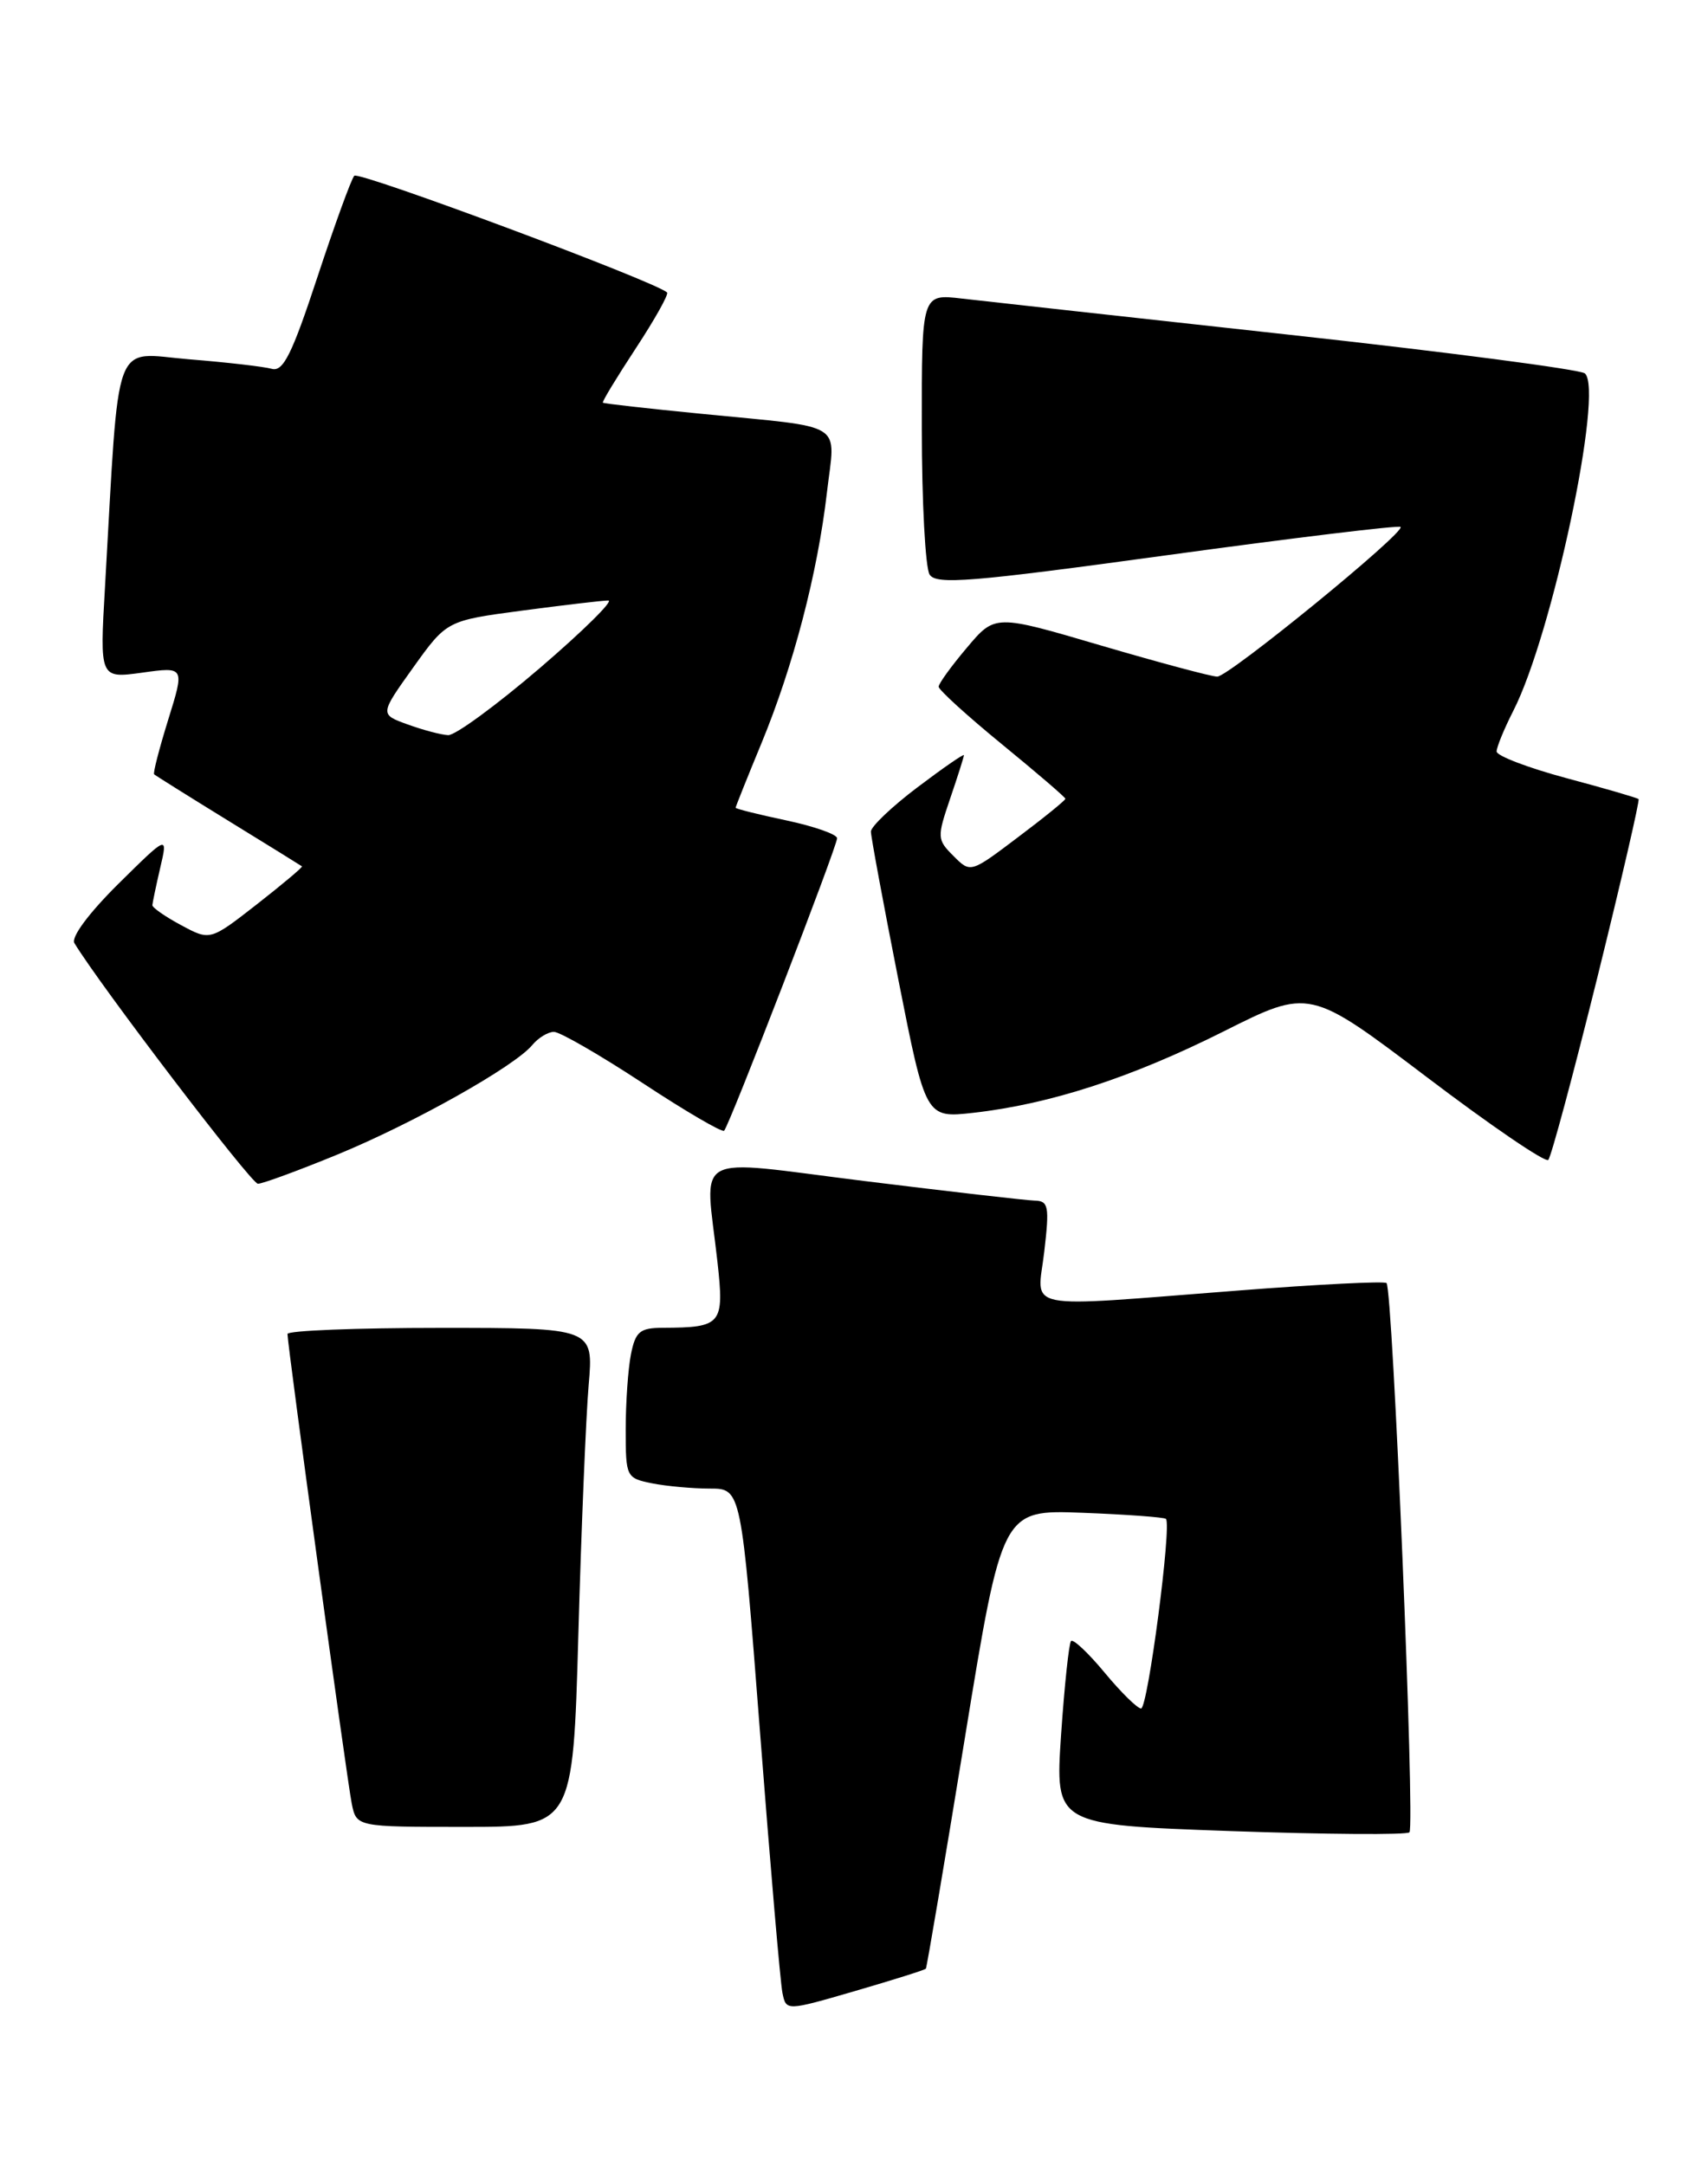 <?xml version="1.0" encoding="UTF-8" standalone="no"?>
<!DOCTYPE svg PUBLIC "-//W3C//DTD SVG 1.1//EN" "http://www.w3.org/Graphics/SVG/1.1/DTD/svg11.dtd" >
<svg xmlns="http://www.w3.org/2000/svg" xmlns:xlink="http://www.w3.org/1999/xlink" version="1.1" viewBox="0 0 202 256">
 <g >
 <path fill="currentColor"
d=" M 109.50 232.76 C 109.61 232.62 111.69 220.35 114.11 205.50 C 118.52 178.50 118.52 178.50 128.01 178.86 C 133.23 179.06 137.67 179.39 137.89 179.58 C 138.60 180.24 135.75 202.00 134.95 202.00 C 134.52 202.00 132.58 200.10 130.65 197.77 C 128.72 195.44 126.92 193.75 126.67 194.02 C 126.42 194.28 125.89 199.28 125.49 205.12 C 124.78 215.75 124.78 215.75 145.44 216.49 C 156.81 216.89 166.37 216.96 166.69 216.64 C 167.37 215.97 164.71 152.35 163.98 151.70 C 163.72 151.46 155.85 151.85 146.50 152.58 C 120.30 154.60 122.68 155.07 123.50 148.00 C 124.13 142.59 124.01 141.99 122.35 141.95 C 121.33 141.92 112.29 140.88 102.25 139.64 C 81.39 137.05 83.38 135.96 84.85 149.19 C 85.67 156.60 85.37 156.96 78.38 156.99 C 75.68 157.00 75.16 157.43 74.62 160.12 C 74.28 161.84 74.00 165.84 74.00 169.00 C 74.00 174.64 74.06 174.76 77.12 175.38 C 78.84 175.72 81.92 176.00 83.96 176.00 C 87.66 176.00 87.66 176.00 89.88 204.75 C 91.10 220.56 92.29 234.46 92.54 235.64 C 92.98 237.77 92.98 237.77 101.14 235.40 C 105.63 234.09 109.40 232.91 109.50 232.76 Z  M 68.40 193.25 C 68.75 180.74 69.30 167.46 69.62 163.75 C 70.20 157.00 70.20 157.00 52.10 157.00 C 42.15 157.00 34.00 157.32 34.00 157.72 C 34.00 159.06 41.04 210.48 41.60 213.25 C 42.16 216.00 42.16 216.00 54.96 216.00 C 67.76 216.00 67.76 216.00 68.40 193.25 Z  M 39.92 136.50 C 48.95 132.78 60.85 126.09 62.95 123.56 C 63.66 122.70 64.82 122.00 65.51 122.00 C 66.21 122.00 70.93 124.72 76.00 128.05 C 81.07 131.39 85.41 133.92 85.64 133.69 C 86.26 133.07 99.00 100.09 99.00 99.11 C 99.00 98.65 96.30 97.70 93.00 97.00 C 89.70 96.30 87.00 95.63 87.00 95.50 C 87.00 95.38 88.37 91.95 90.05 87.89 C 93.82 78.76 96.69 67.79 97.80 58.22 C 98.79 49.70 100.29 50.64 83.00 48.93 C 76.67 48.31 71.41 47.72 71.30 47.61 C 71.18 47.51 72.94 44.62 75.19 41.19 C 77.44 37.76 79.11 34.79 78.89 34.58 C 77.53 33.29 42.42 20.20 41.90 20.78 C 41.54 21.18 39.58 26.58 37.53 32.79 C 34.54 41.87 33.49 43.98 32.15 43.61 C 31.24 43.35 26.83 42.84 22.35 42.48 C 13.21 41.73 14.15 39.18 12.42 69.36 C 11.79 80.22 11.79 80.22 16.82 79.53 C 21.84 78.83 21.84 78.83 19.90 85.07 C 18.84 88.49 18.08 91.41 18.23 91.55 C 18.38 91.69 22.32 94.16 27.00 97.04 C 31.68 99.91 35.59 102.34 35.71 102.43 C 35.83 102.52 33.43 104.53 30.39 106.91 C 24.85 111.23 24.85 111.23 21.43 109.39 C 19.54 108.38 18.01 107.31 18.02 107.02 C 18.04 106.74 18.45 104.75 18.95 102.60 C 19.86 98.71 19.86 98.71 13.97 104.53 C 10.50 107.97 8.38 110.82 8.80 111.51 C 11.82 116.50 29.71 139.95 30.50 139.96 C 31.05 139.96 35.29 138.40 39.92 136.50 Z  M 188.90 115.62 C 191.74 104.14 193.94 94.62 193.79 94.48 C 193.63 94.33 189.79 93.21 185.25 92.00 C 180.71 90.78 177.00 89.36 177.00 88.85 C 177.00 88.34 177.89 86.17 178.98 84.03 C 183.58 75.03 189.70 46.15 187.44 44.15 C 186.92 43.69 171.20 41.63 152.50 39.58 C 133.80 37.53 116.36 35.60 113.75 35.30 C 109.00 34.74 109.00 34.74 109.02 50.62 C 109.02 59.35 109.44 67.15 109.94 67.93 C 110.71 69.16 114.79 68.83 138.05 65.64 C 153.01 63.59 165.42 62.09 165.64 62.30 C 166.25 62.92 145.32 80.00 143.96 80.00 C 143.29 80.00 137.10 78.34 130.21 76.32 C 117.68 72.63 117.68 72.63 114.36 76.57 C 112.53 78.73 111.02 80.81 111.01 81.19 C 111.01 81.56 114.38 84.63 118.50 88.00 C 122.62 91.37 126.00 94.27 126.00 94.44 C 126.00 94.62 123.48 96.67 120.39 98.99 C 114.78 103.23 114.78 103.23 112.77 101.21 C 110.82 99.27 110.81 99.01 112.37 94.42 C 113.27 91.79 114.00 89.48 114.00 89.29 C 114.00 89.09 111.53 90.80 108.50 93.09 C 105.48 95.37 103.00 97.73 103.00 98.32 C 103.00 98.91 104.46 106.78 106.24 115.80 C 109.48 132.20 109.48 132.20 115.12 131.57 C 124.21 130.54 133.79 127.42 144.69 121.96 C 154.87 116.85 154.87 116.85 168.69 127.31 C 176.28 133.07 182.77 137.49 183.11 137.14 C 183.45 136.79 186.05 127.10 188.90 115.62 Z  M 48.20 85.65 C 44.91 84.46 44.91 84.46 48.87 78.92 C 52.84 73.38 52.84 73.38 61.78 72.19 C 66.70 71.54 71.27 71.00 71.94 71.00 C 72.61 71.00 68.96 74.60 63.83 79.00 C 58.70 83.39 53.83 86.96 53.00 86.92 C 52.17 86.88 50.02 86.31 48.20 85.65 Z "/>
</g>
</svg>